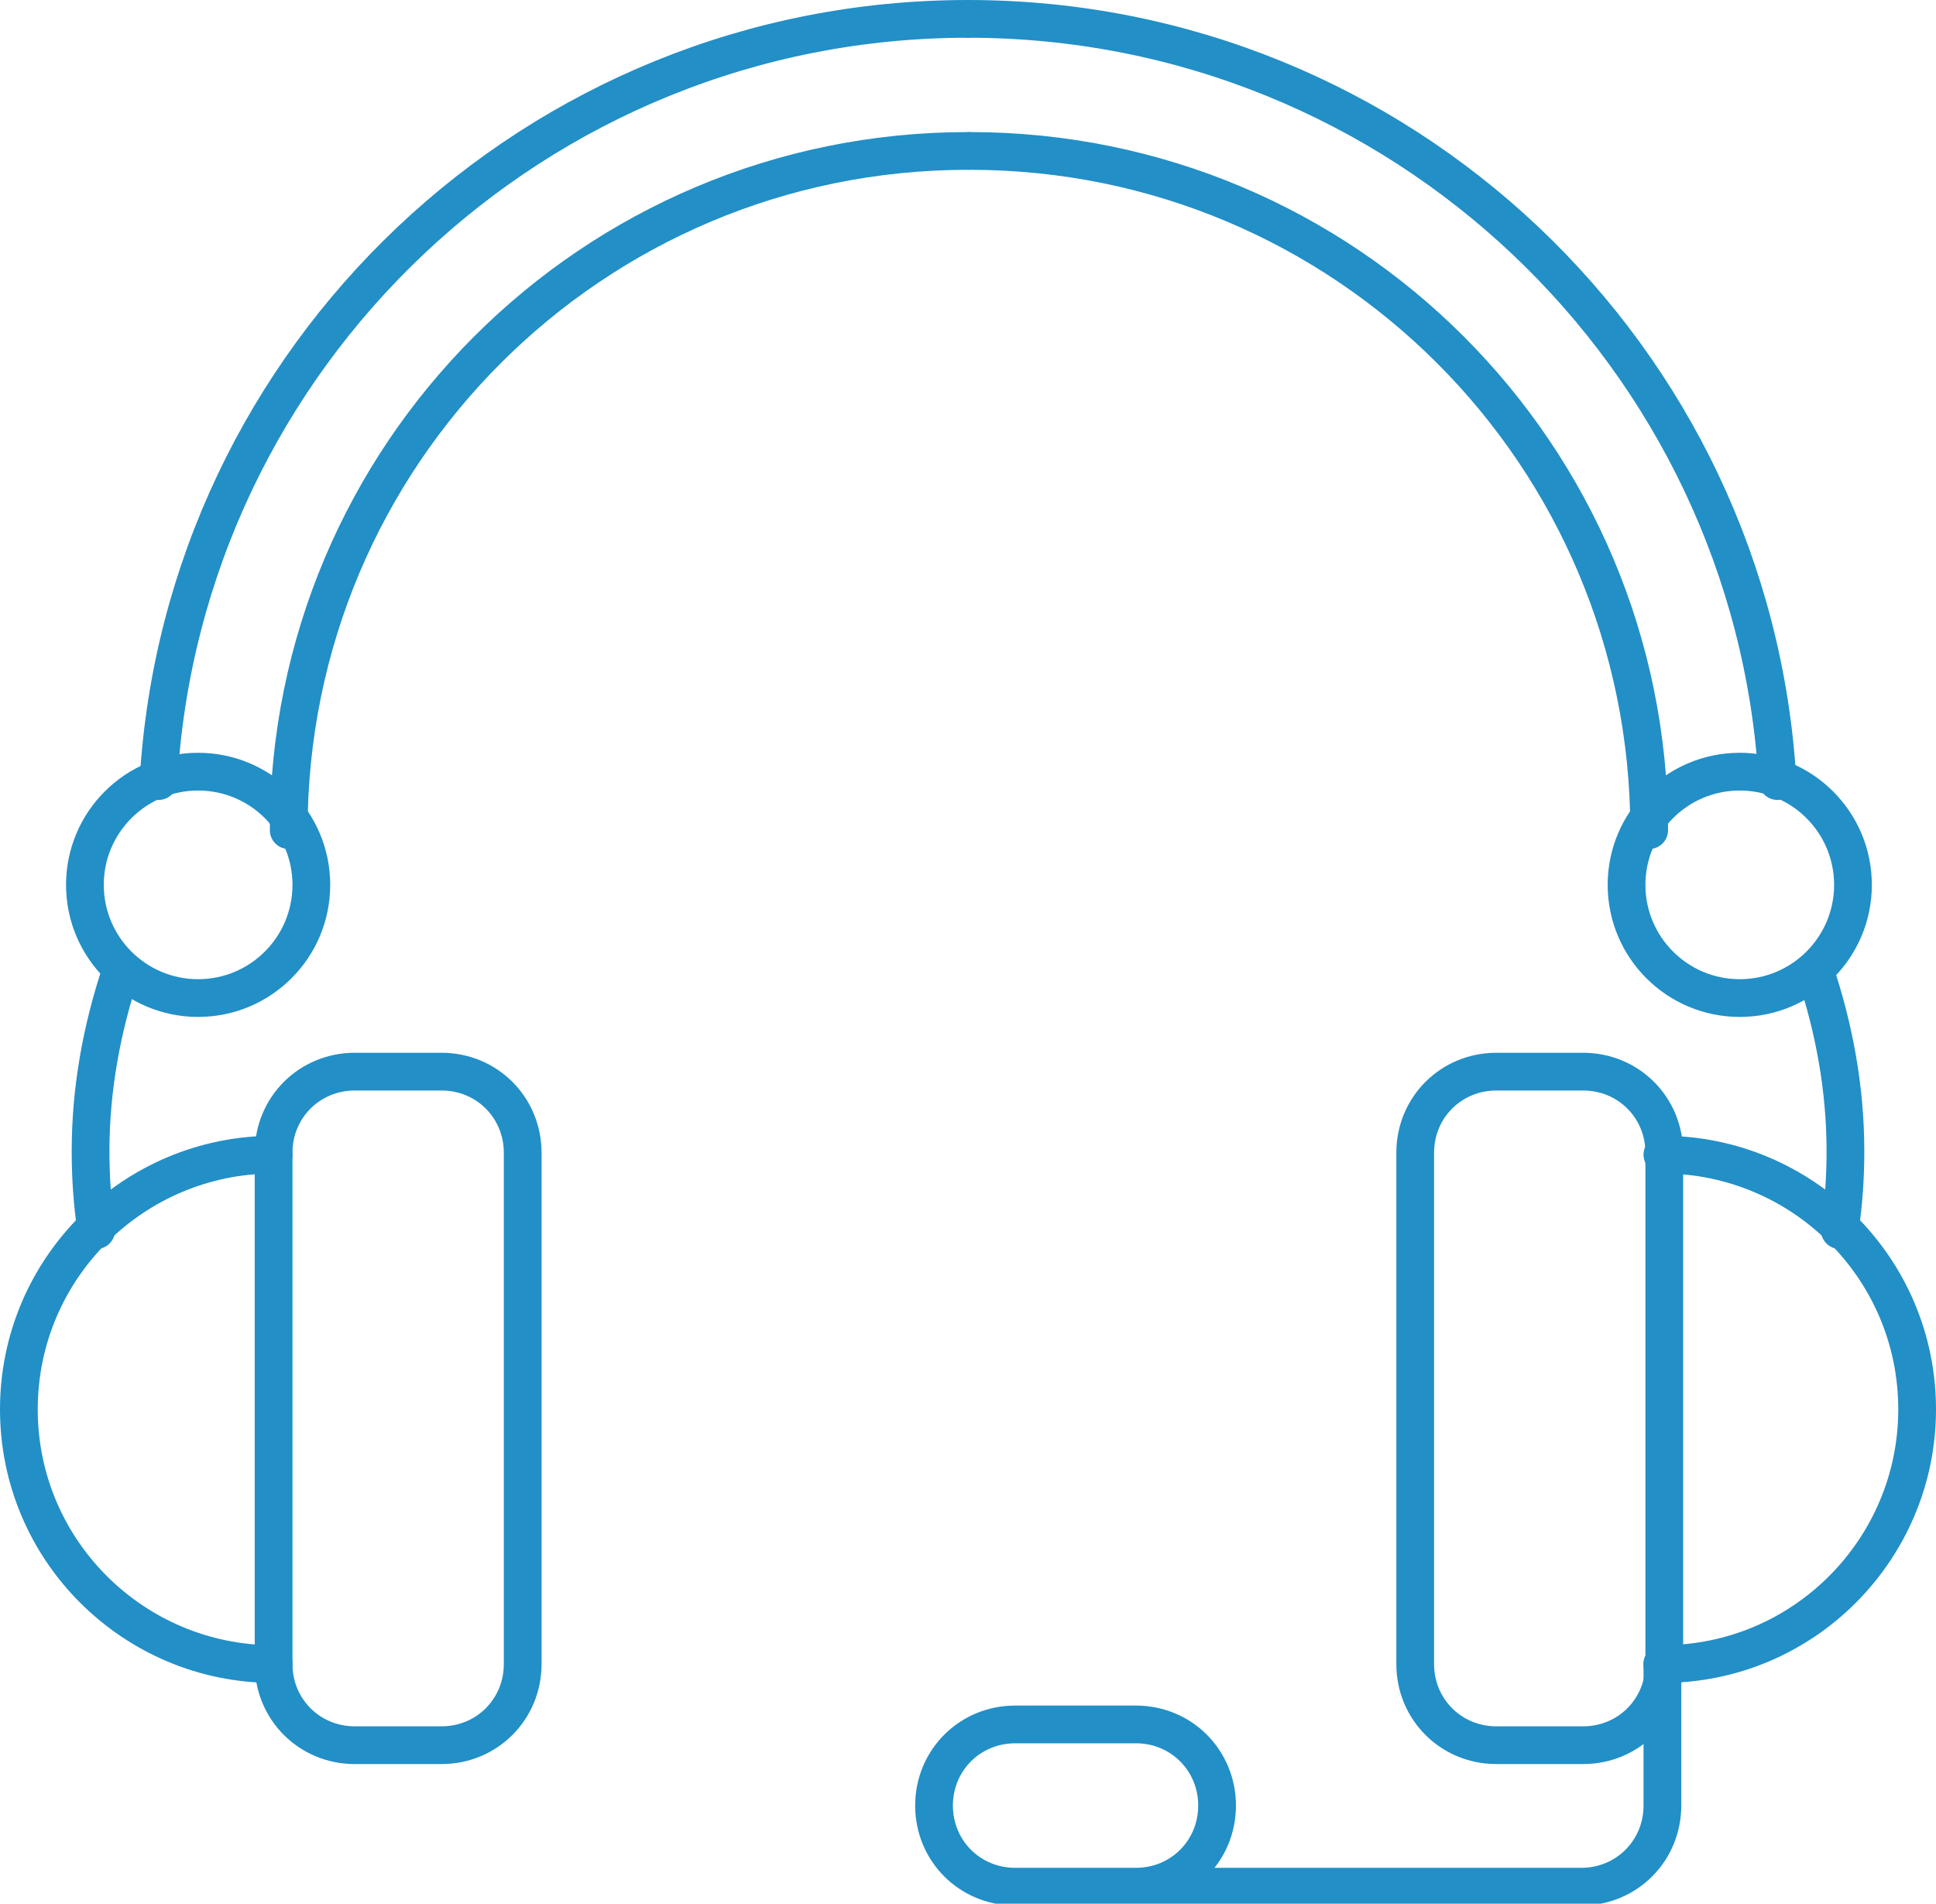 <?xml version="1.0" encoding="utf-8"?>
<!-- Generator: Adobe Illustrator 19.0.1, SVG Export Plug-In . SVG Version: 6.00 Build 0)  -->
<svg version="1.1" id="Layer_1" xmlns="http://www.w3.org/2000/svg" xmlns:xlink="http://www.w3.org/1999/xlink" x="0px" y="0px"
	 viewBox="0 0 102.6 100.9" style="enable-background:new 0 0 102.6 100.9;" xml:space="preserve">
<style type="text/css">
	.st0{fill:none;stroke:#228FC7;stroke-width:2;stroke-linecap:round;stroke-linejoin:round;stroke-miterlimit:10;}
	.st1{fill:none;stroke:#228FC7;stroke-width:2;stroke-linecap:square;stroke-miterlimit:10;}
	.st2{fill:none;stroke:#228FC7;stroke-width:2;stroke-miterlimit:10;}
</style>
<g>
	<g>
		<circle class="st0" cx="10.5" cy="46.9" r="6"/>
		<path class="st0" d="M14.5,88.2C7.1,88.2,1,82.2,1,74.7c0-7.5,6.1-13.5,13.5-13.5"/>
		<path class="st0" d="M5.1,65.2c-0.2-1.4-0.3-2.7-0.3-4.2c0-3.3,0.6-6.5,1.6-9.5"/>
		<path class="st0" d="M27.7,88.2c0,2.4-1.9,4.3-4.3,4.3h-4.6c-2.4,0-4.3-1.9-4.3-4.3V61.1c0-2.4,1.9-4.3,4.3-4.3h4.6
			c2.4,0,4.3,1.9,4.3,4.3V88.2z"/>
		<path class="st0" d="M15.3,44c0-19.9,16.1-36,36-36"/>
		<path class="st0" d="M8.4,41.4C9.7,18.9,28.4,1,51.3,1"/>
	</g>
	<circle class="st0" cx="92.2" cy="46.9" r="6"/>
	<path class="st0" d="M88.1,88.2c7.5,0,13.5-6.1,13.5-13.5c0-7.5-6.1-13.5-13.5-13.5"/>
	<path class="st0" d="M97.5,65.2c0.2-1.4,0.3-2.7,0.3-4.2c0-3.3-0.6-6.5-1.6-9.5"/>
	<path class="st0" d="M75,88.2c0,2.4,1.9,4.3,4.3,4.3h4.6c2.4,0,4.3-1.9,4.3-4.3V61.1c0-2.4-1.9-4.3-4.3-4.3h-4.6
		c-2.4,0-4.3,1.9-4.3,4.3V88.2z"/>
	<path class="st0" d="M87.4,44c0-19.9-16.1-36-36-36"/>
	<path class="st0" d="M94.2,41.4C92.9,18.9,74.2,1,51.3,1"/>
	<path class="st0" d="M88.1,88.2v7.5c0,2.4-1.9,4.3-4.3,4.3h-30c-2.4,0-4.3-1.9-4.3-4.3c0-2.4,1.9-4.3,4.3-4.3h6.4
		c2.4,0,4.3,1.9,4.3,4.3c0,2.4-1.9,4.3-4.3,4.3"/>
</g>
</svg>
